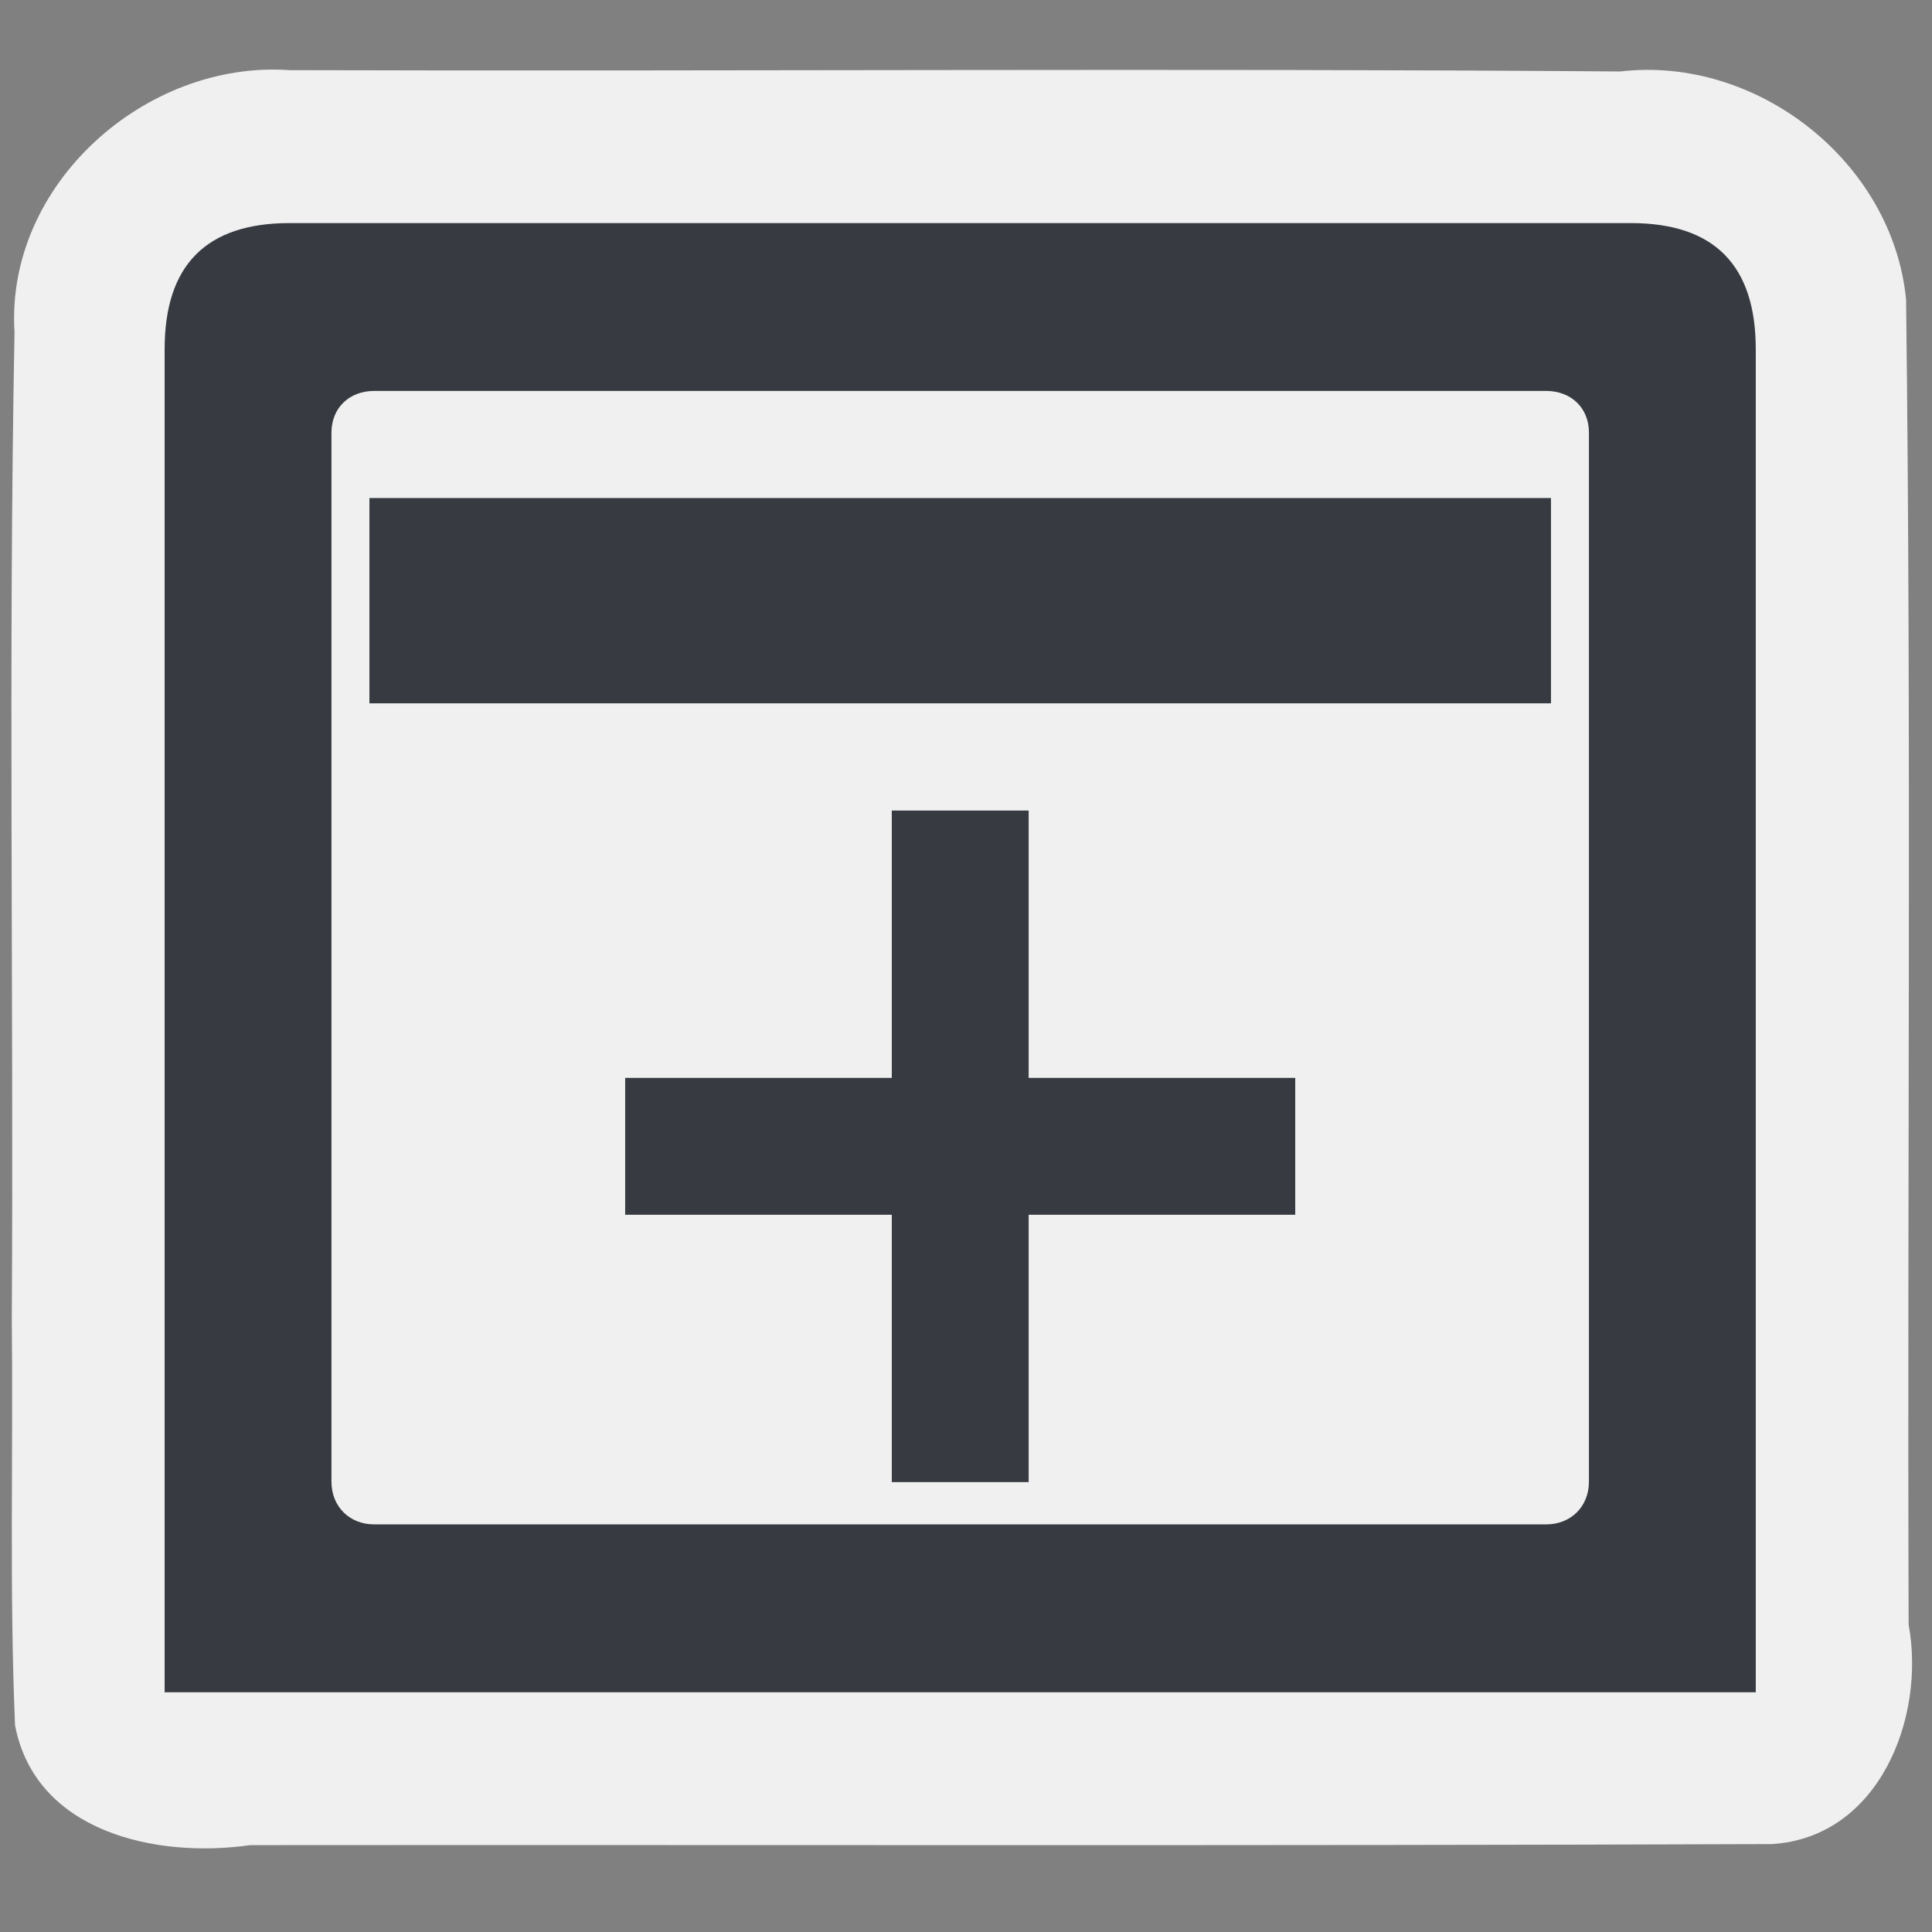 <?xml version="1.0" encoding="UTF-8" standalone="no"?>
<!-- Created with Inkscape (http://www.inkscape.org/) -->
<svg
   xmlns:dc="http://purl.org/dc/elements/1.1/"
   xmlns:cc="http://creativecommons.org/ns#"
   xmlns:rdf="http://www.w3.org/1999/02/22-rdf-syntax-ns#"
   xmlns:svg="http://www.w3.org/2000/svg"
   xmlns="http://www.w3.org/2000/svg"
   xmlns:sodipodi="http://sodipodi.sourceforge.net/DTD/sodipodi-0.dtd"
   xmlns:inkscape="http://www.inkscape.org/namespaces/inkscape"
   width="48.303px"
   height="48.303px"
   id="svg1306"
   sodipodi:version="0.32"
   inkscape:version="0.46"
   sodipodi:docbase="/home/qwerty/.icons/MonoIce/scalable/actions"
   sodipodi:docname="window-new.svg"
   inkscape:output_extension="org.inkscape.output.svg.inkscape">
  <rect width="100%" height="100%" fill="#808080" stroke="none"/>
  <defs
     id="defs1308">
    <inkscape:perspective
       sodipodi:type="inkscape:persp3d"
       inkscape:vp_x="0 : 24.151514 : 1"
       inkscape:vp_y="0 : 1000 : 0"
       inkscape:vp_z="48.303028 : 24.151514 : 1"
       inkscape:persp3d-origin="24.151514 : 16.101009 : 1"
       id="perspective11" />
  </defs>
  <sodipodi:namedview
     id="base"
     pagecolor="#f0f0f0"
     bordercolor="#666666"
     borderopacity="1.0"
     inkscape:pageopacity="0.0"
     inkscape:pageshadow="2"
     inkscape:zoom="5.590563"
     inkscape:cx="1.3562576"
     inkscape:cy="35.303822"
     inkscape:current-layer="layer1"
     showgrid="true"
     inkscape:grid-bbox="true"
     inkscape:document-units="px"
     inkscape:grid-points="true"
     showguides="true"
     inkscape:guide-bbox="true"
     inkscape:window-width="1270"
     inkscape:window-height="945"
     inkscape:window-x="9"
     inkscape:window-y="55" />
  <g
     id="layer1"
     inkscape:label="Layer 1"
     inkscape:groupmode="layer">
    <path
       style="fill:#f0f0f0;fill-opacity:1;fill-rule:evenodd;stroke:none;stroke-width:1px;stroke-linecap:butt;stroke-linejoin:miter;stroke-opacity:1"
       d="M 7.244,1.754 C 3.644,1.498 0.13,4.611 0.363,8.306 C 0.207,16.53 0.343,24.761 0.295,32.987 C 0.332,36.369 0.233,39.76 0.376,43.135 C 0.889,45.823 3.938,46.466 6.252,46.131 C 18.934,46.121 31.616,46.151 44.298,46.105 C 46.975,45.942 48.148,42.952 47.719,40.62 C 47.683,29.576 47.791,18.529 47.655,7.488 C 47.32,4.048 43.93,1.386 40.51,1.787 C 29.422,1.702 18.333,1.787 7.244,1.754 z"
       id="path2389"
       sodipodi:nodetypes="cccccccccc" />
    <path
       style="fill:#373b41;fill-opacity:1;fill-rule:evenodd;stroke:none;stroke-width:1px;stroke-linecap:butt;stroke-linejoin:miter;stroke-opacity:1"
       d="M 7.244,5.577 C 5.15,5.577 4.116,6.633 4.116,8.731 L 4.116,42.309 L 43.897,42.309 L 43.897,8.731 C 43.897,6.633 42.863,5.577 40.769,5.577 L 7.244,5.577 z M 9.356,9.774 L 38.657,9.774 C 39.277,9.774 39.726,10.195 39.726,10.817 L 39.726,37.043 C 39.726,37.664 39.277,38.112 38.657,38.112 L 9.356,38.112 C 8.736,38.112 8.287,37.664 8.287,37.043 L 8.287,10.817 C 8.287,10.195 8.736,9.774 9.356,9.774 z"
       id="rect1314" />
    <path
       style="fill:none;fill-opacity:0.75;fill-rule:evenodd;stroke:#373b41;stroke-width:5.133;stroke-linecap:butt;stroke-linejoin:miter;stroke-miterlimit:4;stroke-dasharray:none;stroke-opacity:1"
       d="M 9.236,15.018 L 38.777,15.018"
       id="path2772"
       sodipodi:nodetypes="cc" />
    <path
       style="fill:none;fill-opacity:0.75;fill-rule:evenodd;stroke:#373b41;stroke-width:3.422;stroke-linecap:butt;stroke-linejoin:miter;stroke-miterlimit:4;stroke-dasharray:none;stroke-opacity:1"
       d="M 15.63,28.66 L 32.383,28.66"
       id="path1874" />
    <path
       id="path2762"
       d="M 24.007,20.265 L 24.007,37.055"
       style="fill:none;fill-opacity:0.75;fill-rule:evenodd;stroke:#373b41;stroke-width:3.422;stroke-linecap:butt;stroke-linejoin:miter;stroke-miterlimit:4;stroke-dasharray:none;stroke-opacity:1" />
  </g>
</svg>
